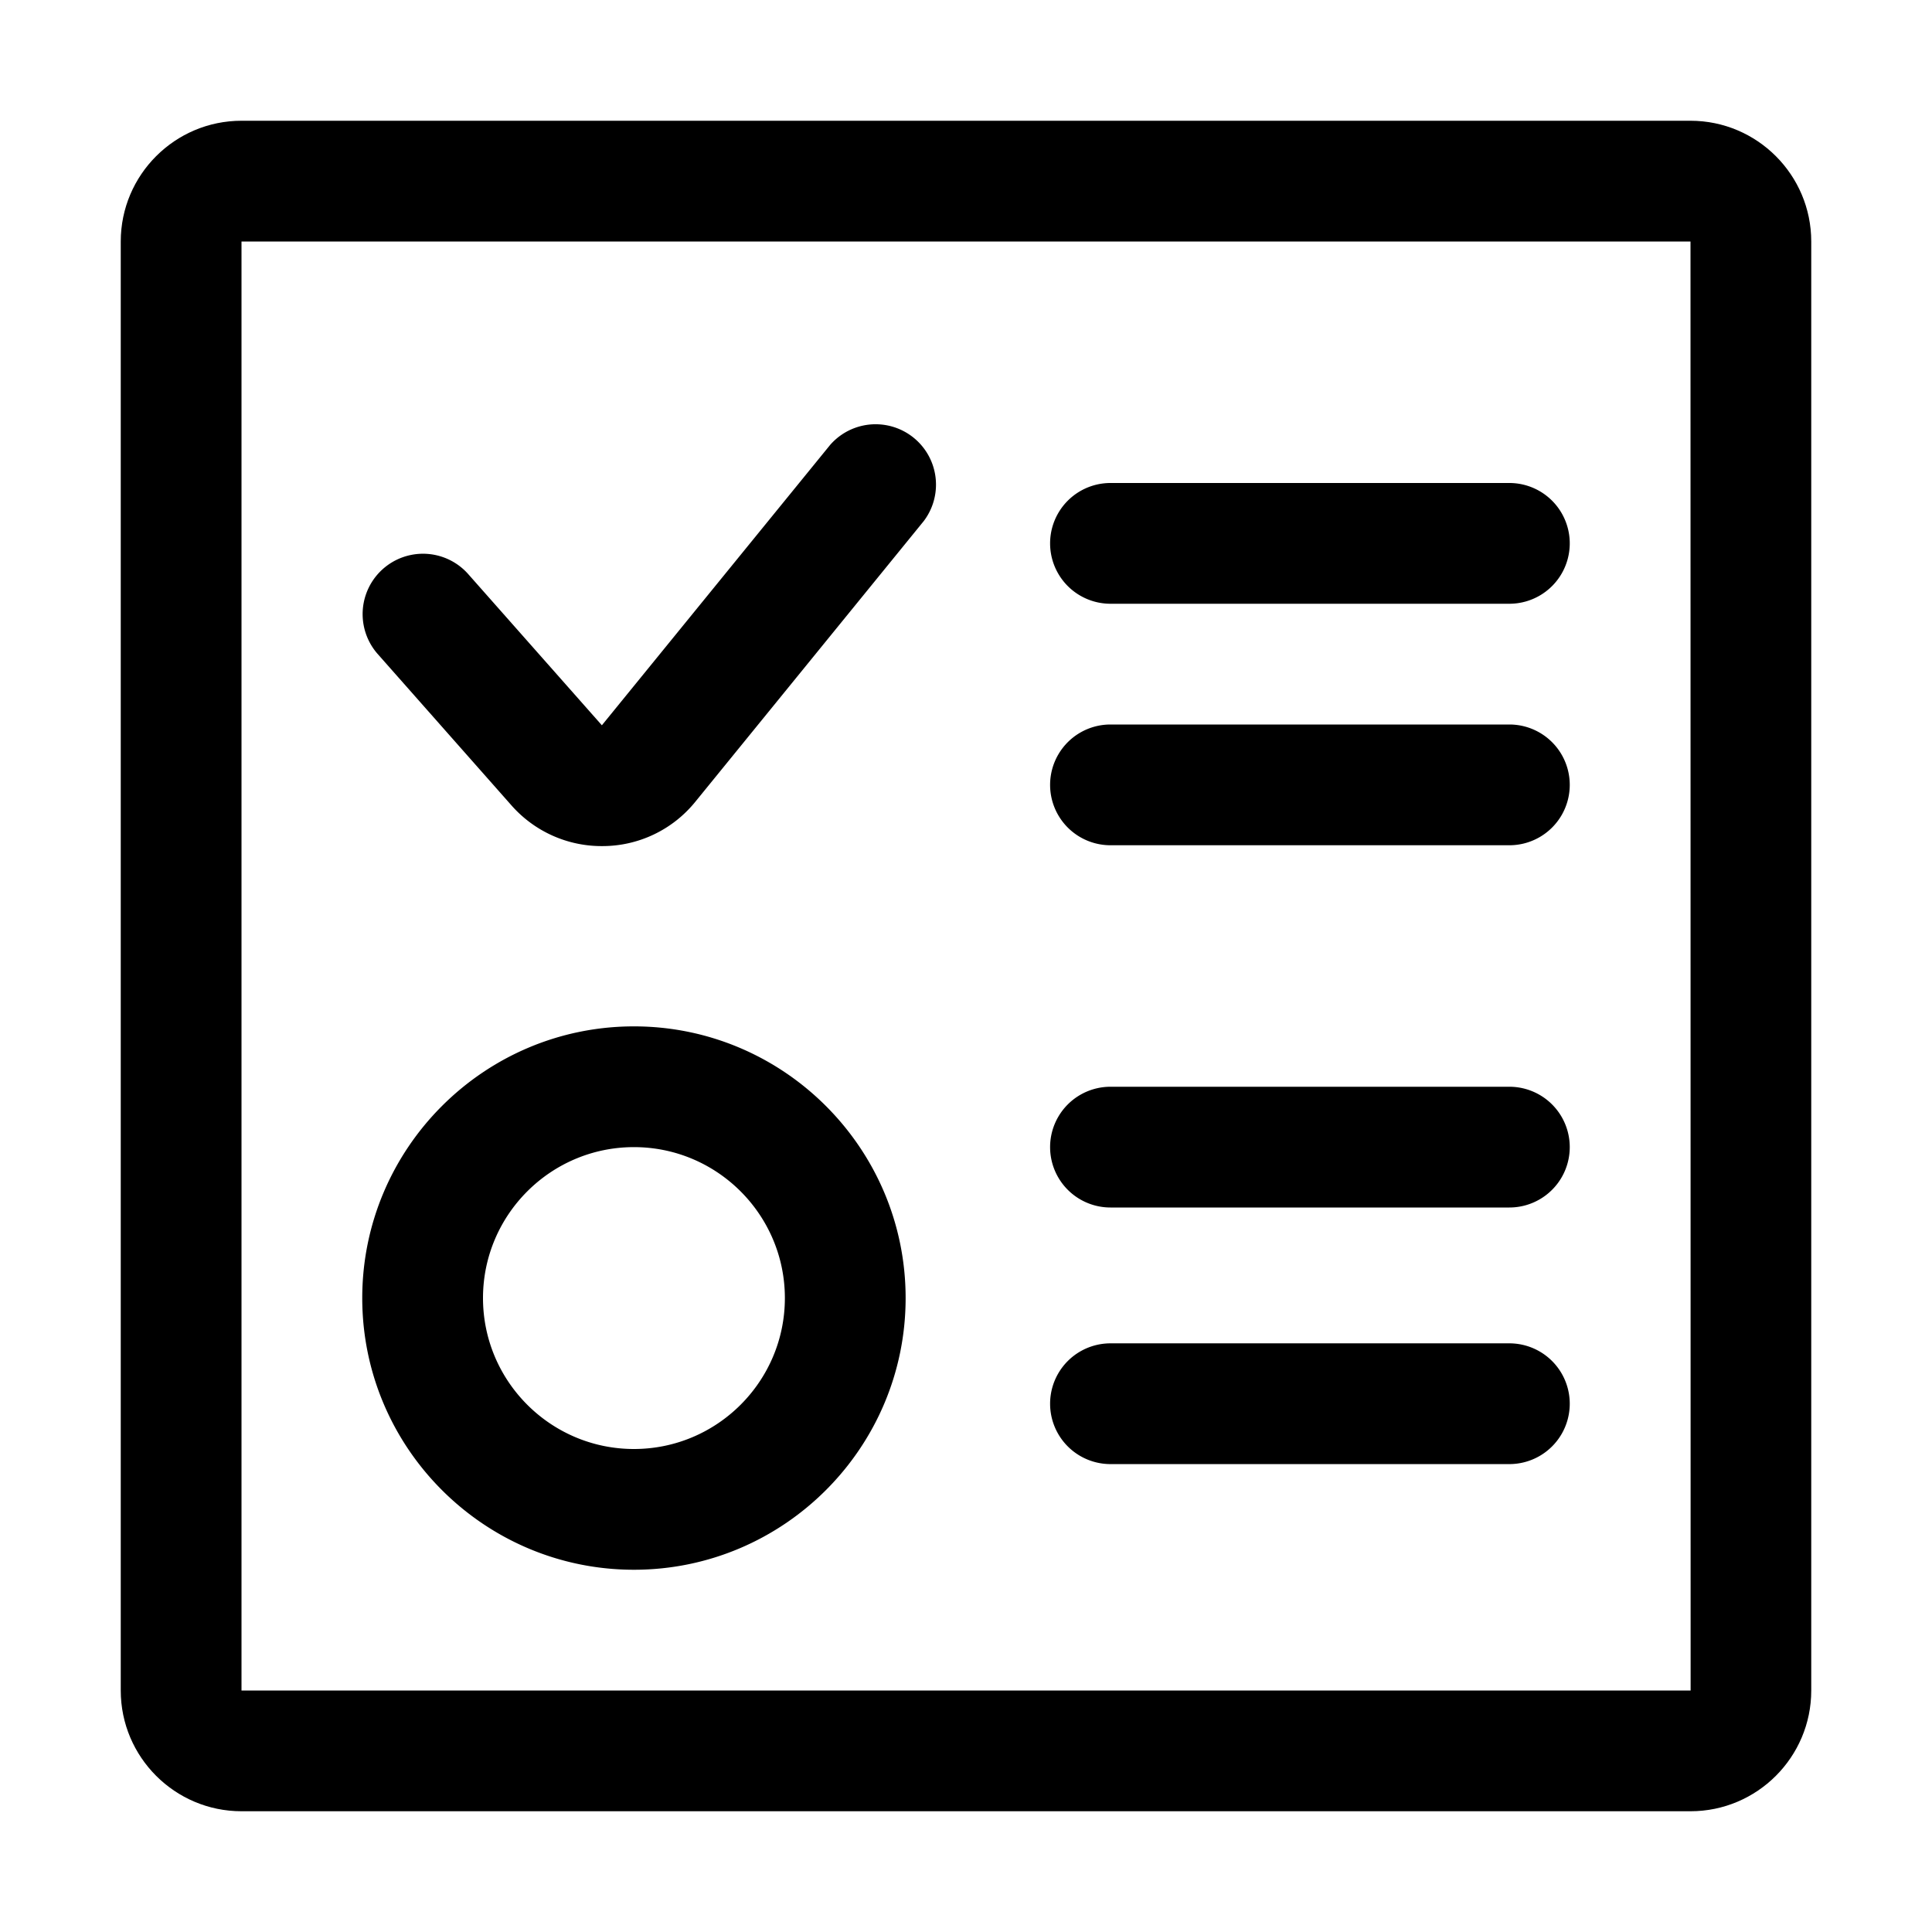 <?xml version="1.0" standalone="no"?><!DOCTYPE svg PUBLIC "-//W3C//DTD SVG 1.1//EN" "http://www.w3.org/Graphics/SVG/1.1/DTD/svg11.dtd"><svg t="1556606845852" class="icon" style="" viewBox="0 0 1024 1024" version="1.1" xmlns="http://www.w3.org/2000/svg" p-id="2364" xmlns:xlink="http://www.w3.org/1999/xlink" width="300" height="300"><defs><style type="text/css">html, * { user-select: text !important; }
</style></defs><path d="M336 544c-79.392 0-144 64.608-144 144s64.608 144 144 144 144-64.608 144-144-64.608-144-144-144z m0 224c-44.096 0-80-35.872-80-80s35.904-80 80-80 80 35.872 80 80-35.904 80-80 80z m464-512H588.576a32 32 0 1 0 0 64H800a32 32 0 1 0 0-64z m0 320H588.576a32 32 0 1 0 0 64H800a32 32 0 1 0 0-64z m0-192H588.576a32 32 0 1 0 0 64H800a32 32 0 1 0 0-64z m0 328H588.576a32 32 0 1 0 0 64H800a32 32 0 1 0 0-64zM440 235.808L319.008 384.416l-71.04-80.352a32 32 0 0 0-47.936 42.4l71.008 80.352a63.648 63.648 0 0 0 48.032 21.632 63.36 63.36 0 0 0 49.536-23.584L489.6 276.192a32 32 0 0 0-49.6-40.384z" p-id="2365"></path><path d="M896 64H128c-35.296 0-64 28.704-64 64v768c0 35.296 28.704 64 64 64h768c35.296 0 64-28.704 64-64V128c0-35.296-28.704-64-64-64zM128 896V128h768l0.064 768H128z" p-id="2366"></path></svg>